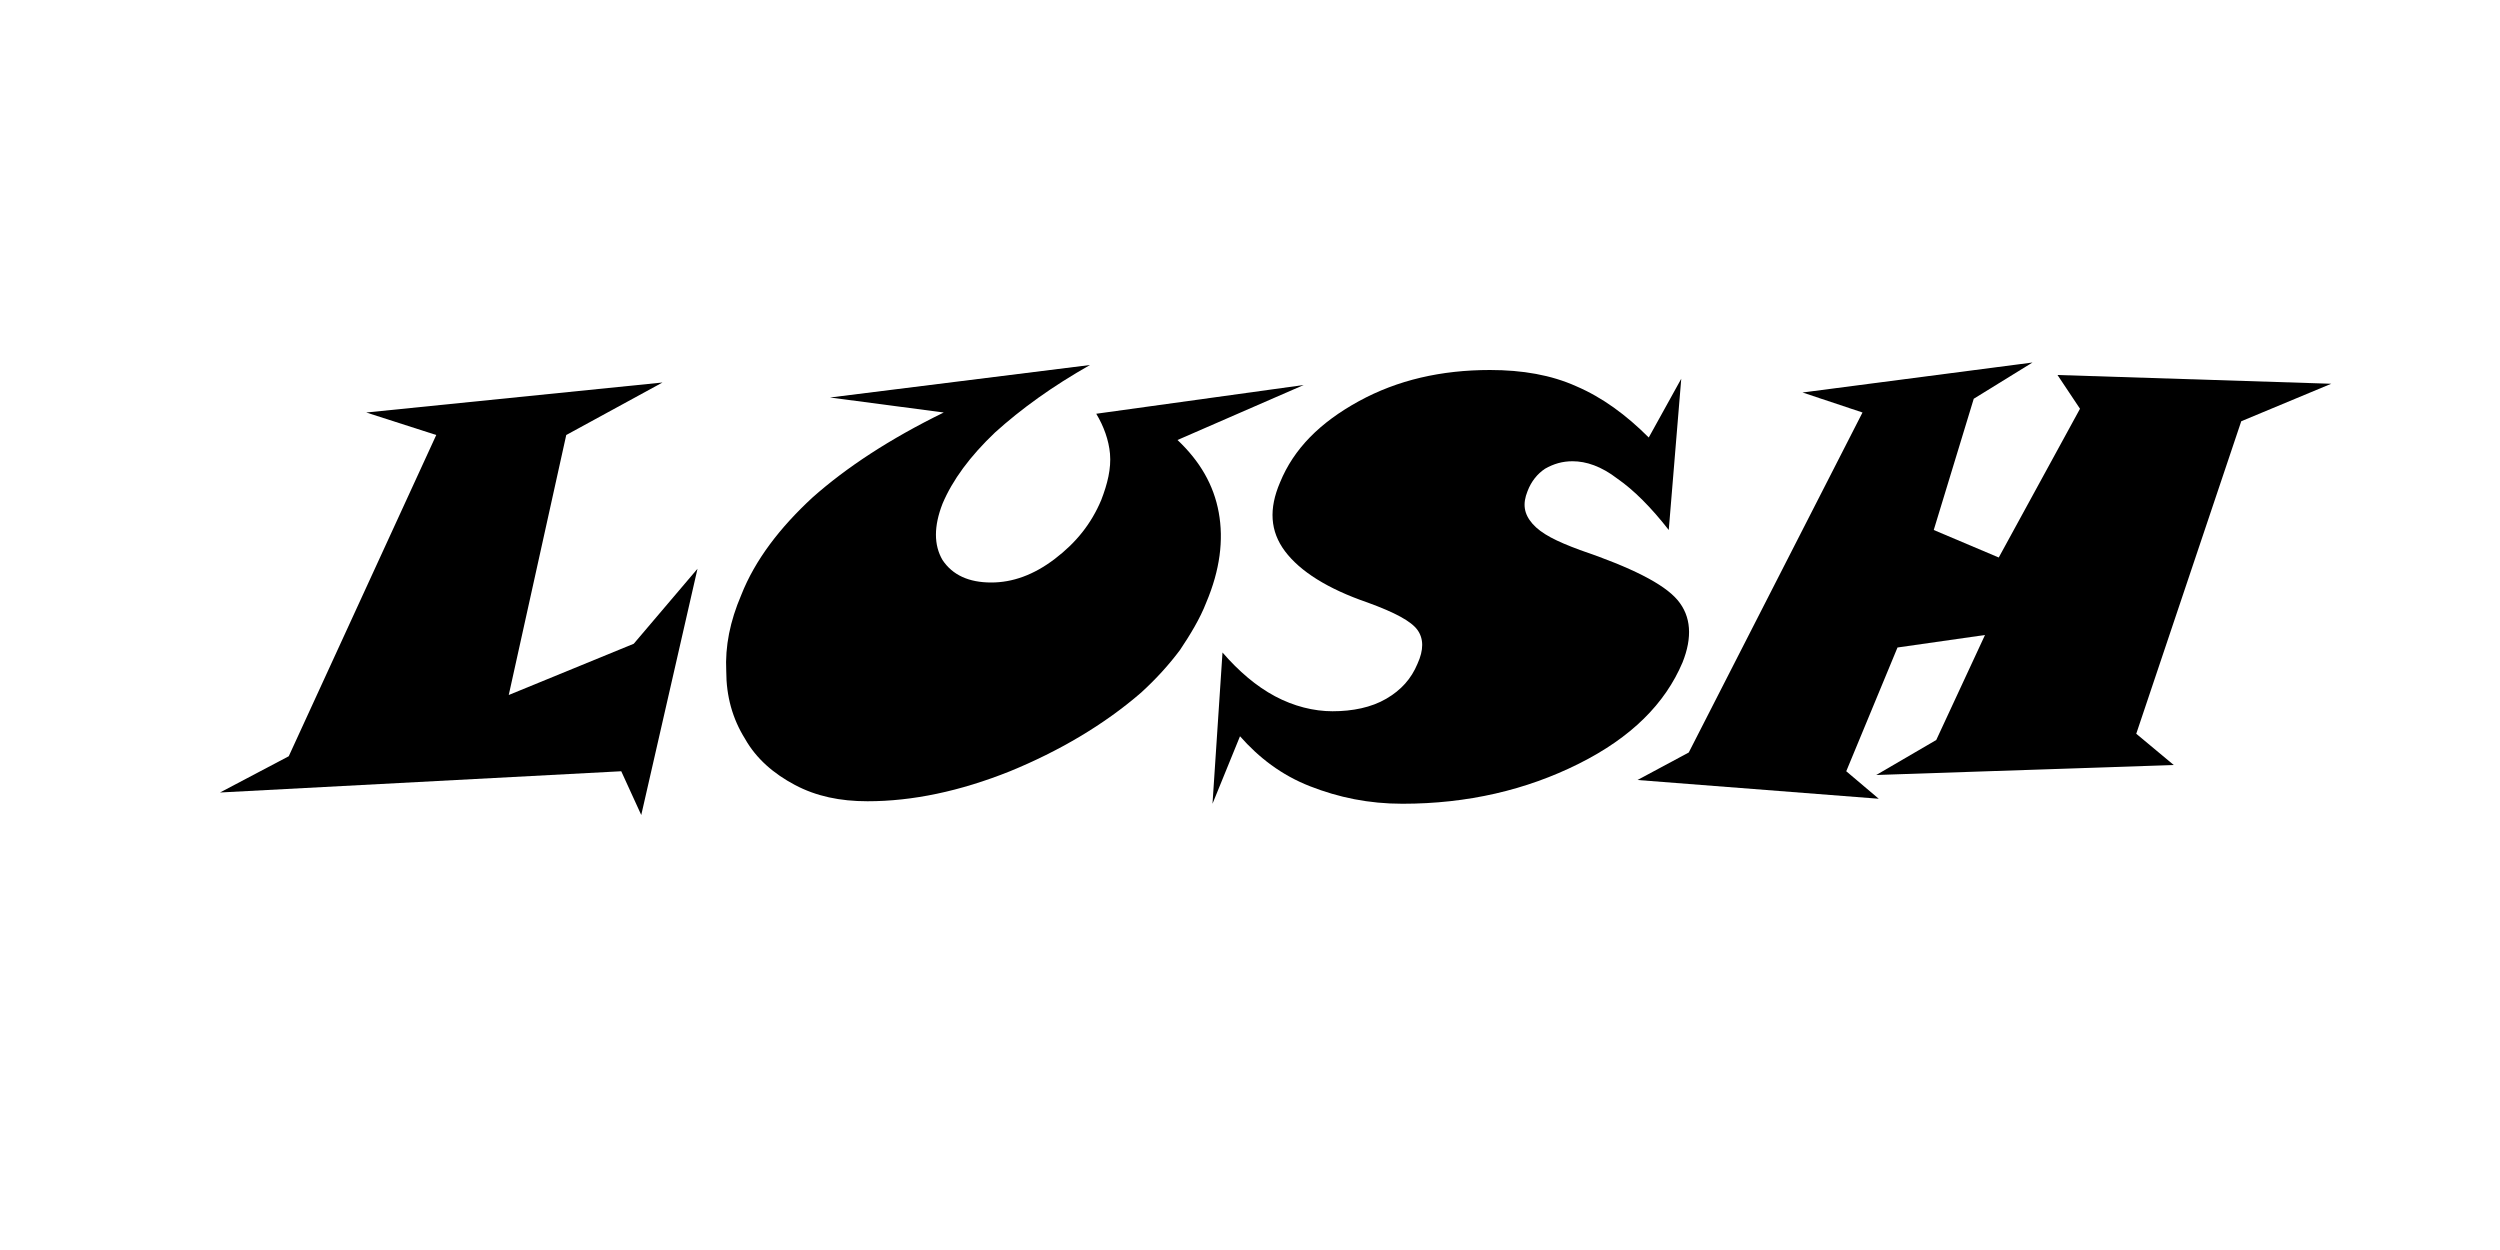 <?xml version="1.0" encoding="utf-8"?>
<!-- Generator: Adobe Illustrator 22.0.1, SVG Export Plug-In . SVG Version: 6.00 Build 0)  -->
<svg version="1.1" id="Layer_1" xmlns="http://www.w3.org/2000/svg" xmlns:xlink="http://www.w3.org/1999/xlink" x="0px" y="0px"
	 viewBox="0 0 200 100" style="enable-background:new 0 0 200 100;" xml:space="preserve">
<g>
	<path d="M51.3,65.2l-1.6-3.5l-32.1,1.7l5.5-2.9l11.8-25.7l-5.6-1.8l23.7-2.4l-7.7,4.2l-4.6,20.8l10-4.1l5.1-6L51.3,65.2z"/>
	<path d="M104.3,30.8l-10.1,4.4c1.8,1.7,2.9,3.6,3.3,5.8c0.4,2.2,0.1,4.6-1,7.2c-0.5,1.3-1.3,2.6-2.1,3.8c-0.9,1.2-1.9,2.3-3.1,3.4
		c-3,2.6-6.6,4.7-10.5,6.3c-4,1.6-7.8,2.4-11.4,2.4c-2.2,0-4.1-0.4-5.8-1.3c-1.7-0.9-3.1-2.1-4-3.7c-1-1.6-1.5-3.4-1.5-5.4
		c-0.1-2,0.3-4,1.2-6.1c1.1-2.8,3.1-5.4,5.7-7.8c2.7-2.4,6.2-4.7,10.5-6.8l-9.1-1.2l20.8-2.6c-3,1.7-5.5,3.5-7.6,5.4
		c-2,1.9-3.4,3.8-4.2,5.7c-0.7,1.8-0.7,3.3,0,4.5c0.8,1.2,2.1,1.8,3.9,1.8c1.7,0,3.4-0.6,5.1-1.9c1.7-1.3,2.9-2.8,3.7-4.7
		c0.5-1.3,0.8-2.5,0.7-3.7c-0.1-1.1-0.5-2.2-1.1-3.2L104.3,30.8z"/>
	<path d="M134.5,30.3l-1,12.1c-1.4-1.8-2.8-3.2-4.1-4.1c-1.3-1-2.5-1.4-3.6-1.4c-0.8,0-1.5,0.2-2.2,0.6c-0.6,0.4-1.1,1-1.4,1.8
		c-0.4,1-0.3,1.8,0.4,2.6c0.7,0.8,1.9,1.4,3.8,2.1c4.1,1.4,6.7,2.7,7.8,4c1.1,1.3,1.2,3,0.4,5c-1.4,3.3-4.1,6-8.3,8.1
		c-4.2,2.1-8.9,3.2-14.1,3.2c-2.7,0-5.1-0.5-7.4-1.4c-2.3-0.9-4.1-2.3-5.6-4l-2.2,5.4l0.8-12.1c1.3,1.5,2.7,2.7,4.2,3.5
		c1.5,0.8,3.1,1.2,4.6,1.2c1.6,0,3.1-0.3,4.3-1c1.2-0.7,2-1.6,2.5-2.8c0.5-1.1,0.5-2,0-2.7c-0.5-0.7-1.8-1.4-4-2.2
		c-3.2-1.1-5.4-2.5-6.6-4.1c-1.2-1.6-1.3-3.4-0.4-5.5c1.1-2.7,3.2-4.8,6.3-6.5c3.1-1.7,6.6-2.5,10.5-2.5c2.6,0,4.9,0.4,6.9,1.3
		c2.1,0.9,4,2.3,5.8,4.1L134.5,30.3z"/>
	<path d="M186.5,30.7l-7.2,3l-8.4,25l3,2.5l-23.8,0.8l4.8-2.8l3.9-8.4l-7,1l-4.1,9.9l2.6,2.2L131,62.4l4.1-2.2l13.9-27.2l-4.8-1.6
		l18.4-2.4l-4.7,2.9l-3.2,10.5l5.2,2.2l6.5-11.9l-1.8-2.7L186.5,30.7z"/>
</g>
</svg>
